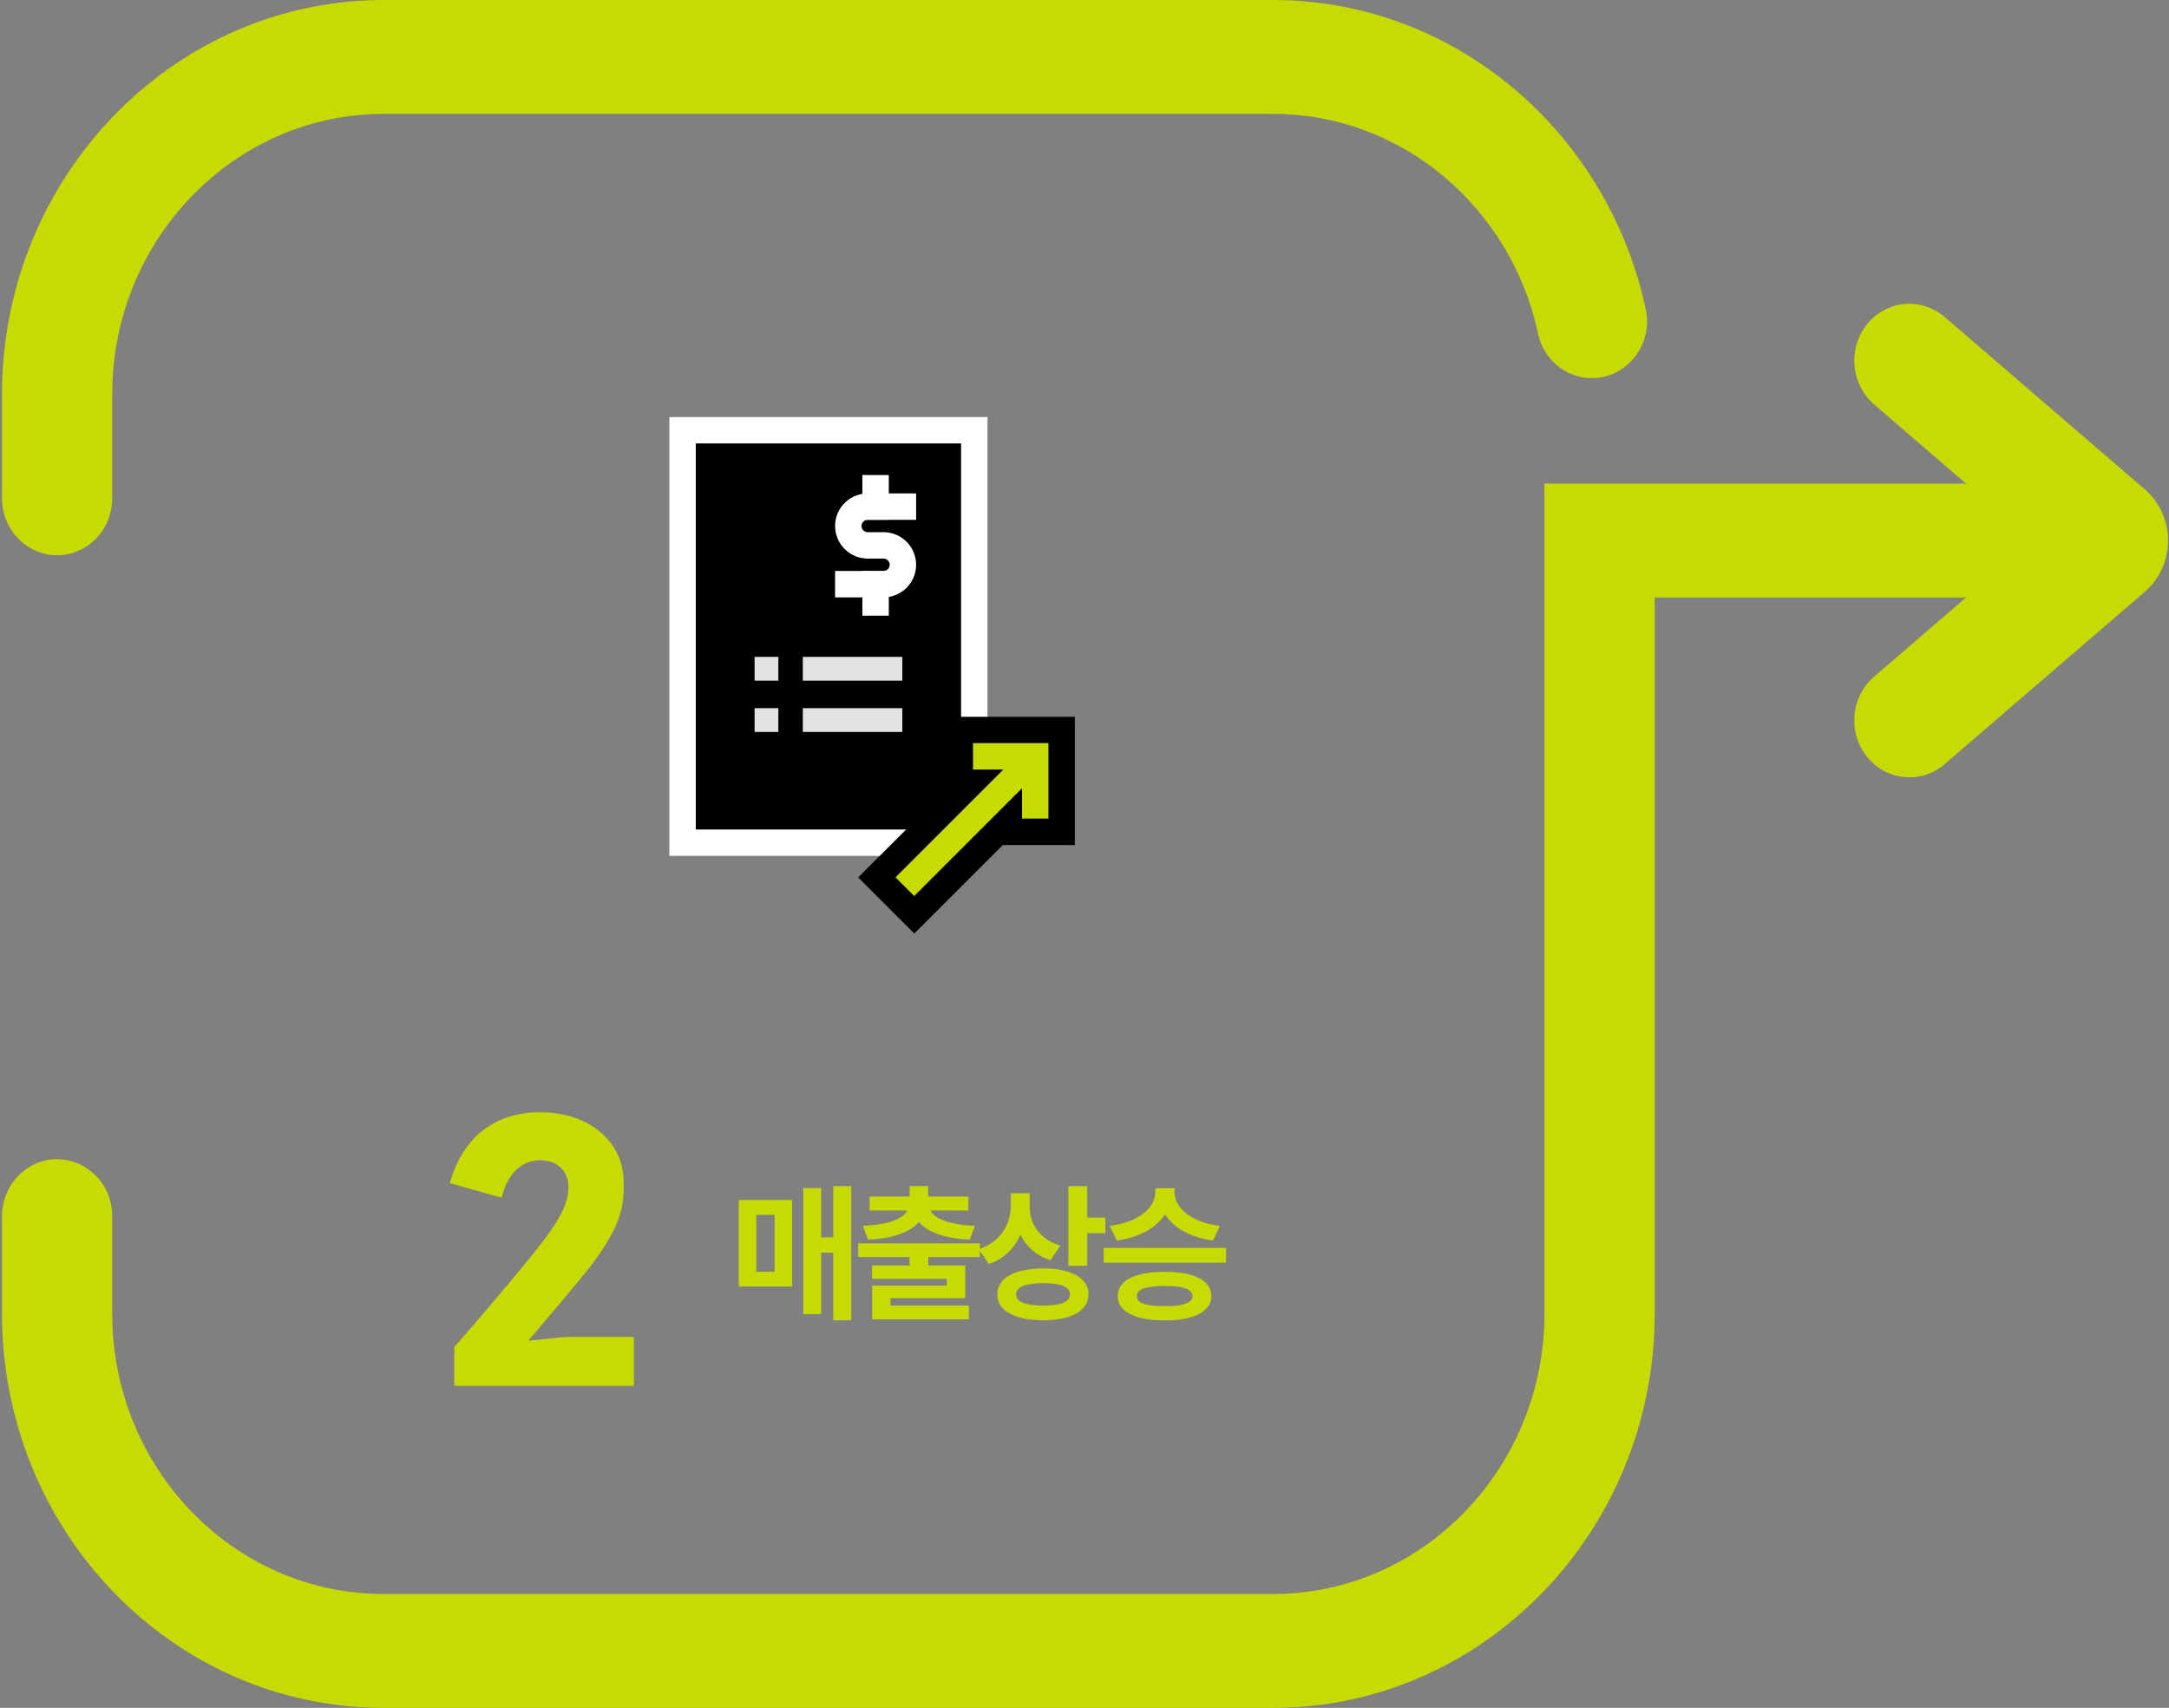 <svg width="546" height="430" viewBox="0 0 546 430" fill="none" xmlns="http://www.w3.org/2000/svg">
<rect x="0" y="0" width="546" height="430" fill="#808080" stroke="none"/>
<path d="M6.691 137.386C15.913 143.721 28.244 136.887 28.244 125.448V99.301C28.244 97.926 28.279 96.561 28.357 95.207C30.417 58.157 60.231 28.675 96.575 28.675H320.462C353.051 28.675 380.389 52.38 387.176 83.992C388.584 90.544 394.22 95.207 400.714 95.207C408.508 95.207 414.616 88.633 414.616 80.96C414.616 79.956 414.514 78.931 414.293 77.901C404.798 33.396 366.332 0 320.462 0H96.575C44.926 0 2.663 42.344 0.582 95.207C0.525 96.566 0.5 97.931 0.5 99.301V125.448C0.5 130.249 2.822 134.731 6.691 137.386Z" fill="#C7DA01"/>
<path d="M539.91 123.198L489.53 79.802C483.642 74.731 474.897 75.554 469.991 81.64C465.084 87.72 465.881 96.763 471.769 101.835L494.904 121.758H388.794V330.699C388.794 369.645 358.137 401.325 320.462 401.325H96.575C58.839 401.325 28.244 369.703 28.244 330.699V306.219C28.244 294.186 14.772 287.506 5.694 295.031C4.055 296.395 2.755 298.105 1.866 300.017C0.978 301.929 0.5 304.042 0.5 306.219V330.699C0.5 385.543 43.513 430 96.575 430H320.462C373.438 430 416.538 385.458 416.538 330.699V150.434H494.904L471.769 170.363C465.881 175.429 465.084 184.472 469.991 190.558C472.734 193.956 476.68 195.714 480.657 195.714C483.786 195.714 486.935 194.625 489.53 192.39L539.915 148.995C543.625 145.792 545.757 141.093 545.757 136.096C545.757 131.099 543.625 126.4 539.91 123.198Z" fill="#C7DA01"/>
<g clip-path="url(#clip0_2002_1985)">
<path d="M245.255 108.324H171.824V212.168H245.255V108.324Z" fill="black"/>
<path d="M248.58 215.492H168.5V105H248.58V215.492ZM175.149 208.843H241.931V111.649H175.149V208.843Z" fill="white"/>
<path d="M222.41 150.399H210.215V143.75H222.41C223.274 143.75 223.965 143.045 223.965 142.194C223.965 141.343 223.261 140.638 222.41 140.638H218.42C213.899 140.638 210.215 136.955 210.215 132.434C210.215 127.912 213.899 124.229 218.42 124.229H230.614V130.878H218.42C217.556 130.878 216.864 131.582 216.864 132.434C216.864 133.285 217.569 133.989 218.42 133.989H222.41C226.931 133.989 230.614 137.673 230.614 142.194C230.614 146.715 226.931 150.399 222.41 150.399Z" fill="white"/>
<path d="M223.739 143.75H217.09V155.013H223.739V143.75Z" fill="white"/>
<path d="M223.739 119.601H217.09V130.864H223.739V119.601Z" fill="white"/>
<path d="M195.934 165.386H189.949V171.37H195.934V165.386Z" fill="#E2E2E2"/>
<path d="M227.144 165.386H202.09V171.37H227.144V165.386Z" fill="#E2E2E2"/>
<path d="M195.934 178.298H189.949V184.282H195.934V178.298Z" fill="#E2E2E2"/>
<path d="M227.144 178.298H202.09V184.282H227.144V178.298Z" fill="#E2E2E2"/>
<path d="M220.721 220.904L244.537 197.088H241.612V183.79H267.25V209.415H253.952V206.489L230.122 230.306L220.721 220.904Z" fill="#C7DA01"/>
<path d="M263.926 187.114V206.09H257.277V198.457L230.136 225.598L225.428 220.891L252.569 193.75H244.936V187.101H263.912M270.574 180.465H238.301V198.644L220.734 216.21L216.027 220.917L220.734 225.625L225.442 230.332L230.149 235.04L234.856 230.332L252.423 212.766H270.601V180.492L270.574 180.465Z" fill="black"/>
</g>
<path d="M114.36 339.16C120.92 331.64 128.28 323 134.12 315.8C140.44 307.88 143.08 303.56 143.08 298.76C143.08 294.92 140.36 292.12 135.96 292.12C130.92 292.12 127.64 295.96 126.28 301.56L113.24 297.88C116.12 287.4 123.56 280.04 135.96 280.04C148.52 280.04 157 287.64 157 297.56V299.32C157 306.76 153.72 312.76 145.4 322.84C141.24 327.88 136.04 333.96 133 337.56C135.56 337.32 140.52 336.76 142.44 336.6H159.56V348.92H114.36V339.16Z" fill="#C7DA01"/>
<path d="M214.281 298.645V332.414H209.754V315.381H206.711V330.855H202.221V299.127H206.711V311.521H209.754V298.645H214.281ZM199.4 302.133V323.916H185.967V302.133H199.4ZM190.383 305.881V320.205H194.984V305.881H190.383ZM246.67 313.043V316.494H233.682V318.609H242.996V326.848H224.182V328.703H243.887V332.191H219.543V323.656H238.321V321.986H219.506V318.609H228.969V316.494H216.018V313.043H246.67ZM233.645 298.607V301.279H243.776V304.768H234.239C235.166 306.734 238.618 308.349 245.446 308.627L244.073 312.115C237.801 311.818 233.459 310.223 231.307 307.662C229.173 310.223 224.813 311.818 218.504 312.115L217.205 308.627C223.978 308.349 227.411 306.734 228.375 304.768H218.913V301.279H228.969V298.607H233.645ZM259.206 303.951C259.206 308.033 261.581 311.967 266.925 313.637L264.401 317.311C260.82 316.123 258.315 313.822 256.868 310.854C255.402 314.268 252.786 316.939 248.927 318.238L246.366 314.527C252.007 312.635 254.419 308.145 254.456 303.506V300.426H259.206V303.951ZM273.679 298.645V306.549H278.243V310.482H273.679V318.684H268.929V298.645H273.679ZM262.62 319.352C269.596 319.352 274.013 321.764 274.013 325.883C274.013 330.039 269.596 332.414 262.62 332.414C255.495 332.414 251.042 330.039 251.042 325.883C251.042 321.764 255.495 319.352 262.62 319.352ZM262.62 323.062C258.167 323.062 255.755 324.027 255.792 325.883C255.755 327.812 258.167 328.703 262.62 328.703C266.999 328.703 269.337 327.812 269.337 325.883C269.337 324.027 266.999 323.062 262.62 323.062ZM295.677 300.277C295.677 303.84 299.611 307.773 307.07 308.627L305.363 312.338C299.611 311.577 295.417 309.109 293.265 305.77C291.075 309.109 286.863 311.559 281.13 312.338L279.349 308.627C286.845 307.773 290.779 303.84 290.816 300.277V299.164H295.677V300.277ZM308.628 314.193V317.904H277.827V314.193H308.628ZM293.191 320.205C300.501 320.205 304.917 322.357 304.954 326.328C304.917 330.225 300.501 332.451 293.191 332.451C285.769 332.451 281.353 330.225 281.353 326.328C281.353 322.357 285.769 320.205 293.191 320.205ZM293.191 323.768C288.515 323.768 286.14 324.584 286.177 326.328C286.14 328.072 288.515 328.852 293.191 328.852C297.755 328.852 300.167 328.072 300.204 326.328C300.167 324.584 297.755 323.768 293.191 323.768Z" fill="#C7DA01"/>
<defs>
<clipPath id="clip0_2002_1985">
<rect width="102.074" height="130" fill="white" transform="translate(168.5 105)"/>
</clipPath>
</defs>
</svg>
